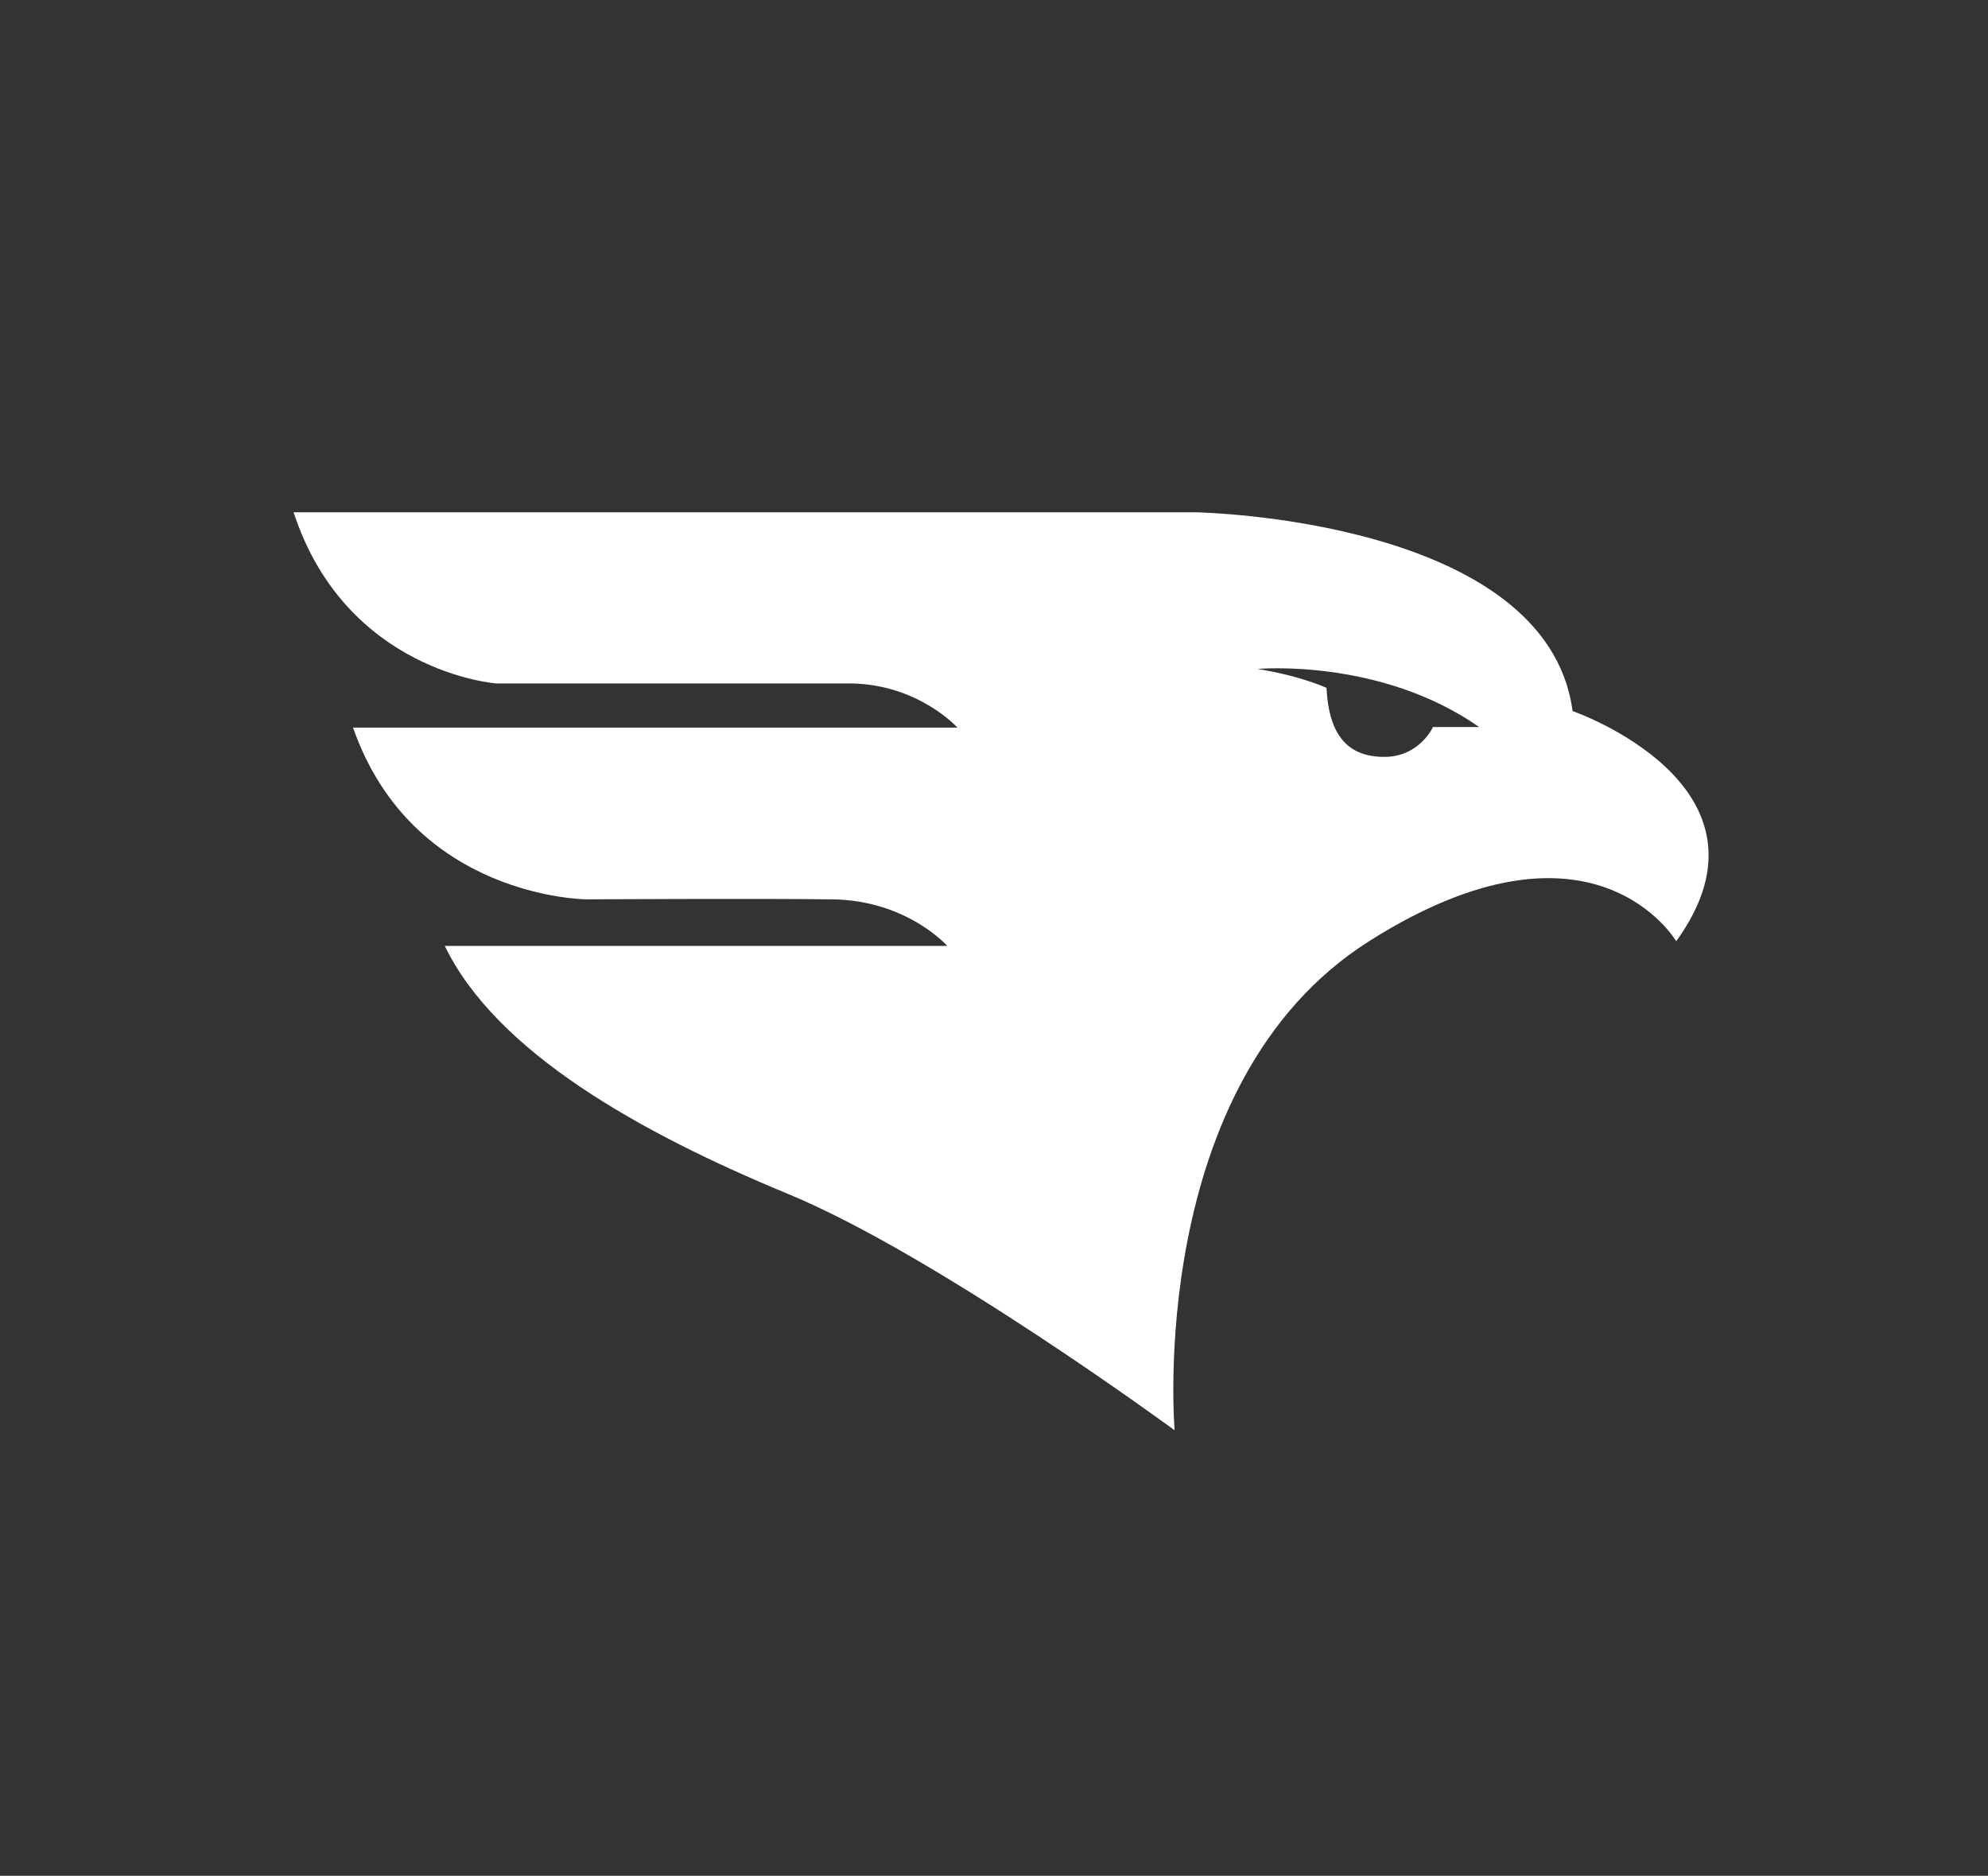 <?xml version="1.0" encoding="UTF-8"?>
<svg id="uuid-57f85e51-aa40-46d5-99fe-0ae275e150c6" data-name="Warstwa 4" xmlns="http://www.w3.org/2000/svg" viewBox="0 0 3179.69 3000">
  <rect x="0" y="0" width="3179.69" height="3000" fill="#333333" stroke="none"/>
  <defs>
    <style>
      .uuid-4db4c317-f0d6-48c5-9558-b483fba785eb {
        fill:rgba(255, 255, 255, 1);
      }
    </style>
  </defs>
  <path class="uuid-4db4c317-f0d6-48c5-9558-b483fba785eb" d="M2515.26,1137.19c-41.54-308.05-601.84-317.81-601.84-317.81H469.59c83.8,255.63,323.67,273.63,323.67,273.63h567.04c108.92,1.39,171.03,70.68,171.03,70.68h-966.66c95.74,273.76,373.85,274.68,373.85,274.68,0,0,273.89-1.58,393.09,0,119.21,1.59,183.57,74.51,183.57,74.51h-803.74c82.28,169.85,311.74,298.55,549.1,396.66,237.36,98.11,618.2,377.93,618.2,377.93,0,0-47.48-555.03,310.94-782.11,358.42-227.07,491.34,0,491.34,0,179.61-248.44-165.76-368.17-165.76-368.17ZM2292.01,1162.77s-21.63,47.74-77.8,47.74-88.62-31.65-92.57-110.38c0,0-40.49-18.99-110.25-30.26,0,0,196.03-17.87,354.47,92.9h-73.85Z"/>
</svg>